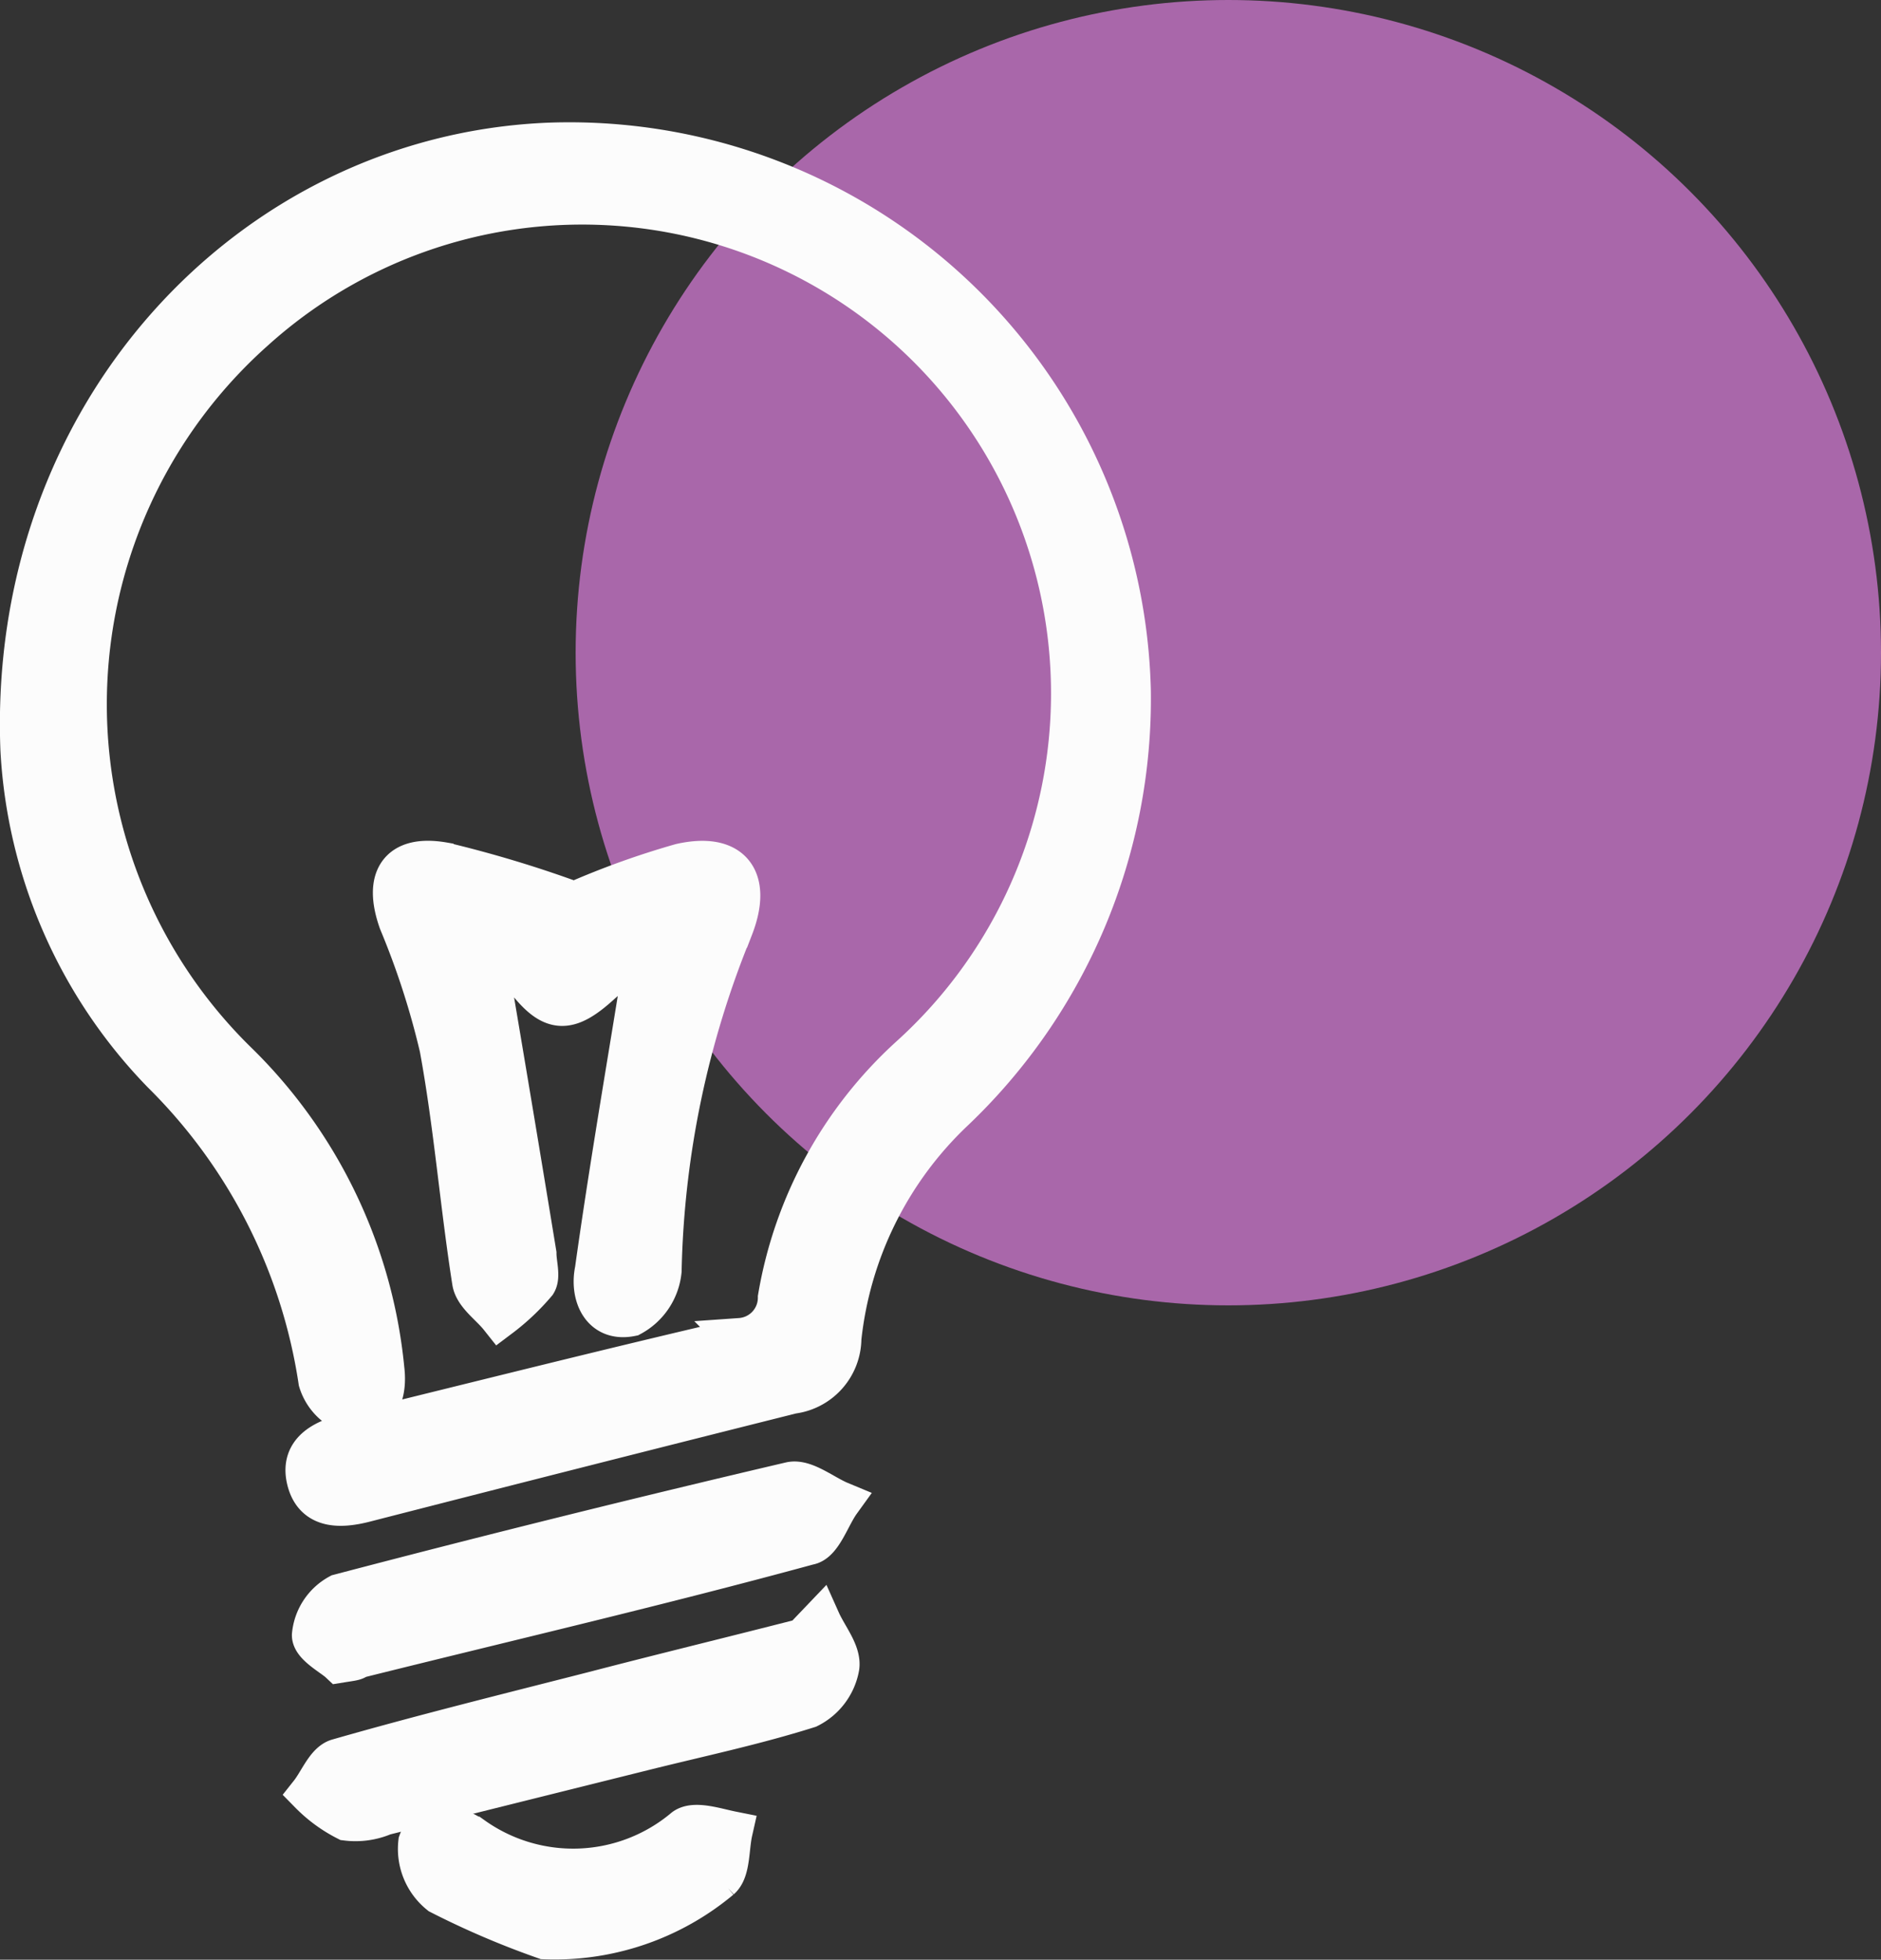 <svg id="Layer_1" data-name="Layer 1" xmlns="http://www.w3.org/2000/svg" viewBox="0 0 46.14 48.07"><rect x="0" y="0" width="46.14" height="48.07" fill="#333333" stroke="none"/><defs><style>.cls-1{fill:#a967aa;}.cls-2{fill:#fcfcfc;stroke:#fcfcfc;stroke-miterlimit:10;}</style></defs><title>bulb-icon2</title><circle class="cls-1" cx="30.13" cy="16.01" r="16.01"/><path class="cls-2" d="M578.53,439.07c-.32-8.21,5.62-14.56,12.92-14.88a13.77,13.77,0,0,1,14.3,13.44,13.94,13.94,0,0,1-4.35,10.31,9,9,0,0,0-2.75,5.57,1.37,1.37,0,0,1-1.2,1.35q-5.22,1.31-10.44,2.65c-.64.17-1.29.19-1.46-.54s.47-1,1.09-1.14c3.18-.78,6.35-1.58,9.54-2.32a1,1,0,0,0,.93-1,10.31,10.31,0,0,1,3.23-5.91,12,12,0,0,0-16.08-17.82,12.28,12.28,0,0,0-.38,18,12.18,12.18,0,0,1,3.56,7.49c.07.59-.11,1.15-.78,1.1a1.21,1.21,0,0,1-.82-.81A13.44,13.44,0,0,0,582,447,12.32,12.32,0,0,1,578.53,439.07Z" transform="translate(-578.02 -420.68)"/><path class="cls-2" d="M592.11,442.81a20.35,20.35,0,0,1,2.61-.94c1.25-.28,1.74.37,1.28,1.56a23.36,23.36,0,0,0-1.76,8.42,1.42,1.42,0,0,1-.74,1.11c-.75.15-1-.55-.88-1.12.32-2.29.71-4.57,1.08-6.85a2.33,2.33,0,0,0,.06-.95c-.33.26-.69.49-1,.77-.82.75-1.21.72-1.87-.14a2.61,2.61,0,0,0-1-.81c0,.21.09.41.12.62q.59,3.47,1.16,6.95c0,.24.1.56,0,.72a5.46,5.46,0,0,1-.89.84c-.23-.29-.62-.55-.67-.87-.3-1.91-.45-3.84-.8-5.74a19.65,19.65,0,0,0-1-3.09c-.38-1.07,0-1.64,1.09-1.45A28.92,28.92,0,0,1,592.11,442.81Z" transform="translate(-578.02 -420.68)"/><path class="cls-2" d="M598.14,460.44c.17.38.51.78.46,1.13a1.39,1.39,0,0,1-.75,1c-1.33.42-2.71.71-4.07,1.05l-6.34,1.58a1.78,1.78,0,0,1-.92.13,3.47,3.47,0,0,1-.9-.66c.23-.29.4-.76.69-.84,2.09-.6,4.2-1.12,6.31-1.66,1.46-.38,2.93-.74,4.39-1.11l.71-.18Z" transform="translate(-578.02 -420.68)"/><path class="cls-2" d="M586.35,461.46c-.17-.16-.67-.42-.67-.67a1.27,1.27,0,0,1,.66-1q5.52-1.45,11.07-2.75c.35-.08.81.31,1.22.48-.26.36-.45,1-.78,1.05-3.67,1-7.37,1.86-11.06,2.78C586.73,461.41,586.66,461.41,586.35,461.46Z" transform="translate(-578.02 -420.68)"/><path class="cls-2" d="M591.38,468.24a20.71,20.71,0,0,1-2.57-1.1,1.42,1.42,0,0,1-.52-1.27c.24-.67.89-.41,1.33-.13a4.24,4.24,0,0,0,5.19-.21c.25-.18.77,0,1.17.08-.09.4-.05.95-.29,1.16A6.33,6.33,0,0,1,591.38,468.24Z" transform="translate(-578.02 -420.68)"/></svg>
